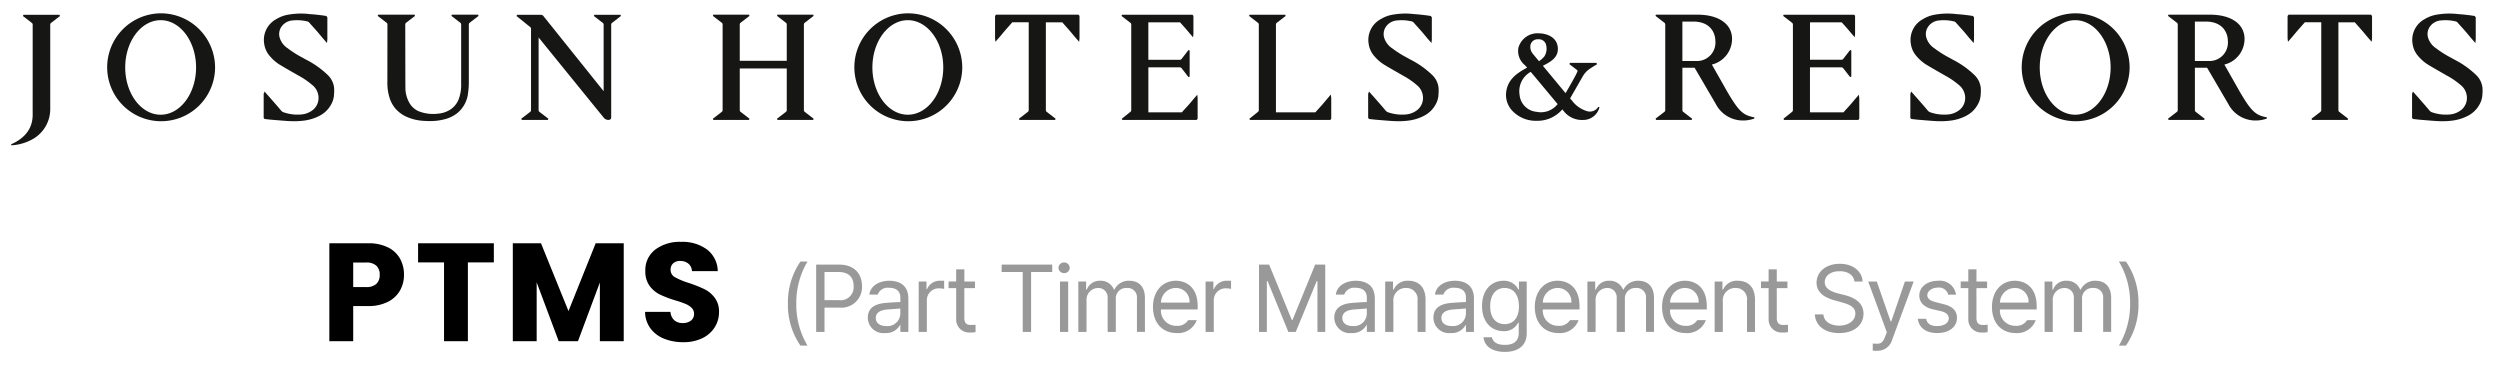 <svg xmlns="http://www.w3.org/2000/svg" width="379" height="59"><g data-name="그룹 163205"><path data-name="패스 45702" d="M61.245 41.659a4.781 4.781 0 0 1-.592 2.358 4.354 4.354 0 0 1-1.819 1.724 6.4 6.4 0 0 1-3.045.655h-2.243v5.33h-3.617V36.878h5.86a6.667 6.667 0 0 1 3 .613 4.216 4.216 0 0 1 1.84 1.692 4.918 4.918 0 0 1 .616 2.476zm-5.732 1.861a2.158 2.158 0 0 0 1.544-.486 1.814 1.814 0 0 0 .508-1.375 1.814 1.814 0 0 0-.508-1.375 2.158 2.158 0 0 0-1.544-.486h-1.967v3.722zm19.353-6.641v2.9h-3.935v11.947h-3.616v-11.95h-3.934v-2.9zm19.691 0v14.847H90.94v-8.9l-3.321 8.9H84.7l-3.341-8.925v8.925h-3.617V36.878h4.272l4.167 10.28 4.124-10.279zm9.032 14.995a7.638 7.638 0 0 1-2.92-.529 4.758 4.758 0 0 1-2.062-1.565 4.276 4.276 0 0 1-.814-2.5h3.849a1.868 1.868 0 0 0 .571 1.258 1.836 1.836 0 0 0 1.269.434 1.985 1.985 0 0 0 1.269-.37 1.238 1.238 0 0 0 .465-1.026 1.214 1.214 0 0 0-.37-.909 2.986 2.986 0 0 0-.909-.592 14.628 14.628 0 0 0-1.533-.529 16.7 16.7 0 0 1-2.348-.888 4.338 4.338 0 0 1-1.567-1.307 3.654 3.654 0 0 1-.656-2.263 3.892 3.892 0 0 1 1.5-3.247 6.171 6.171 0 0 1 3.916-1.174 6.242 6.242 0 0 1 3.955 1.174 4.2 4.2 0 0 1 1.608 3.266h-3.913a1.53 1.53 0 0 0-.529-1.132 1.863 1.863 0 0 0-1.248-.412 1.555 1.555 0 0 0-1.058.349 1.259 1.259 0 0 0-.4 1 1.245 1.245 0 0 0 .677 1.121 11.1 11.1 0 0 0 2.114.874 19.559 19.559 0 0 1 2.334.93 4.449 4.449 0 0 1 1.555 1.29 3.454 3.454 0 0 1 .658 2.18 4.275 4.275 0 0 1-.645 2.3 4.518 4.518 0 0 1-1.868 1.654 6.408 6.408 0 0 1-2.9.613z"/><path data-name="패스 45703" d="M1.152-2.506a10.894 10.894 0 0 0 1.9 6.374h1.071a12.138 12.138 0 0 1-1.7-6.374 12.216 12.216 0 0 1 1.7-6.374H3.056a10.894 10.894 0 0 0-1.904 6.374zm4.283 4.3H6.7V-1.9h2.225a3.122 3.122 0 0 0 3.461-3.259C12.371-6.976 11.29-8.4 8.9-8.419H5.435zM6.7-3.025v-4.269h2.138c1.644.014 2.278.909 2.278 2.134a1.983 1.983 0 0 1-2.25 2.134zm6.565 2.653a2.362 2.362 0 0 0 2.625 2.336A2.386 2.386 0 0 0 18.14.753h.06v1.038h1.211v-5.047c0-2.408-1.875-2.7-2.884-2.711-1.687.014-2.884.865-3.028 2.105h1.269a1.593 1.593 0 0 1 1.7-1.038c1.168 0 1.745.562 1.73 1.529v.635c-.346 0-1.557.072-2.048.115-1.342.086-2.885.49-2.885 2.249zm1.211.058c0-.836.707-1.226 1.817-1.3l1.9-.144v.779A1.935 1.935 0 0 1 16.063.9c-.909 0-1.586-.407-1.586-1.214zm6.5 2.105h1.24v-4.816a1.791 1.791 0 0 1 1.9-1.788 2.865 2.865 0 0 1 .721.087v-1.24c-.13 0-.433-.014-.606 0A2.046 2.046 0 0 0 22.249-4.7h-.087v-1.152H20.98zm8.537-7.643H27.9V-7.7h-1.24v1.846h-1.151v1.009h1.154v4.762a1.955 1.955 0 0 0 2.105 1.961 3.251 3.251 0 0 0 .832-.058V.7a5.564 5.564 0 0 1-.721.029c-.5.014-1-.144-.981-1.125v-4.446h1.615zm4.038-1.442h3.2v9.085h1.269v-9.085h3.2v-1.125h-7.665zM42.4 1.791h1.24v-7.643H42.4zm-.231-9.72a.838.838 0 0 0 .865.808.813.813 0 0 0 .836-.808.813.813 0 0 0-.836-.808.838.838 0 0 0-.87.809zm3.014 9.72h1.24v-4.759a1.776 1.776 0 0 1 1.7-1.9 1.4 1.4 0 0 1 1.5 1.442v5.22h1.24v-4.963a1.567 1.567 0 0 1 1.673-1.7 1.408 1.408 0 0 1 1.529 1.557v5.1h1.211v-5.1c.014-1.8-.966-2.639-2.336-2.653a2.4 2.4 0 0 0-2.282 1.325h-.087a2.124 2.124 0 0 0-2.048-1.327 2.059 2.059 0 0 0-2.047 1.327h-.115v-1.212h-1.183zm14.9.173A3 3 0 0 0 63.132 0h-1.3a1.882 1.882 0 0 1-1.759.865 2.3 2.3 0 0 1-2.365-2.48h5.566v-.519c-.014-2.841-1.7-3.821-3.317-3.836-2.077.014-3.461 1.644-3.461 3.98.004 2.368 1.373 3.94 3.579 3.954zM57.71-2.65a2.256 2.256 0 0 1 2.25-2.221 2.055 2.055 0 0 1 2.076 2.221zm6.763 4.442h1.24v-4.817a1.791 1.791 0 0 1 1.9-1.788 2.864 2.864 0 0 1 .721.087v-1.24c-.13 0-.433-.014-.606 0A2.046 2.046 0 0 0 65.742-4.7h-.087v-1.152h-1.182zm8.1-10.21V1.791h1.187v-7.7h.115l3.144 7.7h1.125l3.173-7.7h.115v7.7h1.182v-10.21h-1.528L77.654-.026h-.115l-3.433-8.393zM83.984-.372a2.362 2.362 0 0 0 2.625 2.336 2.386 2.386 0 0 0 2.25-1.211h.058v1.038h1.211v-5.047c0-2.408-1.875-2.7-2.884-2.711-1.687.014-2.884.865-3.028 2.105h1.269a1.593 1.593 0 0 1 1.7-1.038c1.168 0 1.745.562 1.73 1.529v.635c-.346 0-1.557.072-2.048.115-1.34.086-2.883.49-2.883 2.249zm1.216.058c0-.836.707-1.226 1.817-1.3l1.9-.144v.779A1.935 1.935 0 0 1 86.782.9C85.874.9 85.2.493 85.2-.314zm7.744-2.48a1.867 1.867 0 0 1 1.932-2.077 1.687 1.687 0 0 1 1.73 1.9v4.762h1.211v-4.874c0-1.932-1.038-2.87-2.6-2.884A2.251 2.251 0 0 0 93-4.64h-.115v-1.212H91.7v7.643h1.24zm6.067 2.422a2.362 2.362 0 0 0 2.625 2.336 2.386 2.386 0 0 0 2.25-1.211h.058v1.038h1.211v-5.047c0-2.408-1.875-2.7-2.884-2.711-1.687.014-2.884.865-3.028 2.105h1.269a1.593 1.593 0 0 1 1.7-1.038c1.168 0 1.745.562 1.73 1.529v.635c-.346 0-1.557.072-2.048.115-1.34.086-2.883.49-2.883 2.249zm1.211.058c0-.836.707-1.226 1.817-1.3l1.9-.144v.779A1.935 1.935 0 0 1 101.808.9c-.908 0-1.586-.407-1.586-1.214zm9.619 5.134c1.875 0 3.317-.851 3.317-2.826v-7.846h-1.182v1.212h-.087a2.43 2.43 0 0 0-2.25-1.327c-1.918.014-3.259 1.471-3.259 3.836 0 2.394 1.4 3.807 3.259 3.807a2.315 2.315 0 0 0 2.221-1.3h.087v1.56c.014 1.255-.793 1.831-2.105 1.817-1.082.014-1.8-.375-1.961-1.154h-1.271c.13 1.413 1.385 2.221 3.231 2.221zM107.62-2.1c-.014-1.529.707-2.769 2.192-2.769 1.413 0 2.163 1.139 2.163 2.769 0 1.687-.779 2.7-2.163 2.711-1.457-.017-2.207-1.127-2.192-2.711zm10.34 4.067A3 3 0 0 0 121.017 0h-1.3a1.882 1.882 0 0 1-1.759.865 2.3 2.3 0 0 1-2.365-2.48h5.566v-.519c-.014-2.841-1.7-3.821-3.317-3.836-2.077.014-3.461 1.644-3.461 3.98.002 2.368 1.372 3.94 3.579 3.954zm-2.365-4.617a2.256 2.256 0 0 1 2.25-2.221 2.055 2.055 0 0 1 2.077 2.221zm6.763 4.442h1.24v-4.76a1.776 1.776 0 0 1 1.7-1.9 1.4 1.4 0 0 1 1.5 1.442v5.22h1.24v-4.963a1.567 1.567 0 0 1 1.673-1.7 1.408 1.408 0 0 1 1.529 1.557v5.1h1.211v-5.1c.014-1.8-.966-2.639-2.336-2.653a2.4 2.4 0 0 0-2.278 1.327h-.087a2.124 2.124 0 0 0-2.05-1.329 2.059 2.059 0 0 0-2.048 1.327h-.115v-1.212h-1.182zm14.9.173A3 3 0 0 0 140.312 0h-1.3a1.882 1.882 0 0 1-1.759.865 2.3 2.3 0 0 1-2.365-2.48h5.566v-.519c-.014-2.841-1.7-3.821-3.317-3.836-2.077.014-3.461 1.644-3.461 3.98.002 2.368 1.372 3.94 3.578 3.954zm-2.369-4.615a2.256 2.256 0 0 1 2.25-2.221 2.055 2.055 0 0 1 2.077 2.221zm8-.144a1.867 1.867 0 0 1 1.932-2.077 1.687 1.687 0 0 1 1.73 1.9v4.762h1.211v-4.874c0-1.932-1.038-2.87-2.6-2.884a2.251 2.251 0 0 0-2.221 1.327h-.115v-1.212h-1.182v7.643h1.24zm9.792-3.057h-1.615V-7.7h-1.24v1.846h-1.154v1.009h1.154v4.762a1.955 1.955 0 0 0 2.105 1.961 3.251 3.251 0 0 0 .836-.058V.7a5.564 5.564 0 0 1-.721.029c-.5.014-1-.144-.981-1.125v-4.446h1.615zm10.152 0h1.24c-.058-1.543-1.471-2.7-3.461-2.682-1.976-.014-3.5 1.125-3.519 2.855.014 1.37 1.009 2.192 2.625 2.653l1.24.346c1.067.3 2.019.678 2.019 1.673 0 1.11-1.053 1.831-2.452 1.846-1.226-.014-2.293-.548-2.394-1.7h-1.3c.115 1.7 1.485 2.826 3.692 2.826 2.351 0 3.677-1.283 3.692-2.942-.014-1.918-1.8-2.538-2.884-2.826l-1.038-.26c-.764-.216-1.947-.606-1.961-1.673.014-.981.894-1.687 2.25-1.673 1.218-.016 2.139.561 2.255 1.556zm3.447 10.5a2.313 2.313 0 0 0 2.307-1.759l3.23-8.739h-1.327L168.417.205h-.087l-2.105-6.057h-1.3l2.826 7.7-.231.577c-.4 1.125-.822 1.154-1.3 1.154-.2 0-.476-.014-.606-.029v1.068a3.109 3.109 0 0 0 .669.029zm10.772-8.508h1.183a2.467 2.467 0 0 0-2.74-2.105c-1.673.014-2.812.952-2.826 2.25.014 1.038.721 1.759 2.048 2.077l1.154.26c.865.2 1.255.562 1.269 1.1-.012.713-.69 1.177-1.786 1.177-.966 0-1.5-.361-1.644-1.1h-1.269c.2 1.384 1.226 2.149 2.942 2.163 1.918-.014 3-1 3-2.307 0-1.067-.678-1.745-2.048-2.077l-1.125-.288c-.909-.216-1.312-.562-1.327-1.067.014-.635.678-1.139 1.615-1.154a1.435 1.435 0 0 1 1.557 1.068zm5.9-1.99h-1.615V-7.7H180.1v1.846h-1.154v1.009h1.154v4.762a1.955 1.955 0 0 0 2.1 1.961 3.251 3.251 0 0 0 .836-.058V.7a5.564 5.564 0 0 1-.721.029c-.5.014-1-.144-.981-1.125v-4.446h1.615zm4.312 7.816A3 3 0 0 0 190.322 0h-1.3a1.882 1.882 0 0 1-1.759.865 2.3 2.3 0 0 1-2.365-2.48h5.566v-.519c-.014-2.841-1.7-3.821-3.317-3.836-2.077.014-3.461 1.644-3.461 3.98.003 2.368 1.373 3.94 3.579 3.954zM184.9-2.65a2.256 2.256 0 0 1 2.25-2.221 2.055 2.055 0 0 1 2.077 2.221zm6.763 4.442h1.24v-4.76a1.776 1.776 0 0 1 1.7-1.9 1.4 1.4 0 0 1 1.5 1.442v5.22h1.24v-4.963a1.567 1.567 0 0 1 1.673-1.7 1.408 1.408 0 0 1 1.529 1.557v5.1h1.211v-5.1c.014-1.8-.966-2.639-2.336-2.653a2.4 2.4 0 0 0-2.278 1.327h-.087a2.124 2.124 0 0 0-2.048-1.327 2.059 2.059 0 0 0-2.048 1.327h-.115v-1.214h-1.182zm14.233-4.3a10.894 10.894 0 0 0-1.9-6.374h-1.067a12.137 12.137 0 0 1 1.7 6.374 12.216 12.216 0 0 1-1.7 6.374h1.067a10.894 10.894 0 0 0 1.904-6.372z" transform="translate(118.295 48.528)" style="fill:#999"/></g><g data-name="그룹 163264"><path data-name="패스 45835" d="m365.076 196.352-2.238-3.948a4.014 4.014 0 0 0 3.06-3.864c.007-2.281-2.012-3.7-5.251-3.7h-6.288l-.069.183 1.358 1.046a.332.332 0 0 1 .121.267V199.3a.338.338 0 0 1-.125.272l-1.354 1.042.1.183h5.386l.072-.182-1.358-1.046a.333.333 0 0 1-.121-.268v-6.416h1.851l3.206 5.481a4.626 4.626 0 0 0 3.936 2.514 5.006 5.006 0 0 0 1.895-.285l.037-.184c-1.727-.339-2.342-.834-4.22-4.058m-6.707-4.49v-5.976h1.669c2.429 0 3.336 1.555 3.336 3.012a2.791 2.791 0 0 1-2.633 2.964z" transform="translate(-103.318 -182.616)" style="fill:#161615"/><path data-name="패스 45836" d="m435.164 196.352-2.238-3.948a4.01 4.01 0 0 0 3.057-3.864c.008-2.281-2.01-3.7-5.249-3.7h-6.288l-.069.183 1.357 1.046a.331.331 0 0 1 .122.267V199.3a.342.342 0 0 1-.125.272l-1.354 1.042.1.183h5.386l.072-.182-1.358-1.046a.326.326 0 0 1-.121-.268v-6.416h1.85l3.207 5.481a4.626 4.626 0 0 0 3.936 2.514 5.005 5.005 0 0 0 1.895-.285l.037-.184c-1.728-.339-2.342-.834-4.22-4.058m-6.707-4.49v-5.976h1.668c2.43 0 3.337 1.555 3.337 3.012a2.791 2.791 0 0 1-2.633 2.964z" transform="translate(-95.71 -182.616)" style="fill:#161615"/><path data-name="패스 45837" d="M412.494 184.656a8.179 8.179 0 1 0 8.252 8.177 8.224 8.224 0 0 0-8.252-8.177m5.372 8.206c0 3.951-2.41 7.165-5.372 7.165s-5.371-3.214-5.371-7.165 2.41-7.167 5.371-7.167 5.372 3.216 5.372 7.167" transform="translate(-97.896 -182.636)" style="fill:#161615"/><path data-name="패스 45838" d="M383.285 197.515a1.407 1.407 0 0 0-.017-.187c0-.03-.009-.063-.013-.1l-.029-.255-.166.2c-.086.1-.169.2-.245.283-.093.108-.18.207-.264.308l-.4.478c-.433.521-.806.882-1.254 1.406h-5.082v-6.819h4.763a.34.34 0 0 1 .273.123l1.049 1.348.182-.071v-3.961l-.182-.071-1.048 1.358a.339.339 0 0 1-.268.12h-4.764V186h4.811c.364.427.654.714 1.007 1.138l.346.413c.074.09.152.177.234.273.068.078.136.159.215.248l.166.2.029-.256c0-.033.008-.062.01-.089a1.255 1.255 0 0 0 .016-.167v-2.739l-.134-.174h-10.7l-.07.183 1.358 1.046a.332.332 0 0 1 .121.267V199.3a.332.332 0 0 1-.125.27l-1.3 1.043.068.183h11.277l.143-.187v-.038c0-.022.007-2.036 0-3.057" transform="translate(-101.424 -182.616)" style="fill:#161615"/><path data-name="패스 45839" d="M453.534 185.075v-.038l-.151-.2h-12.5l-.15.2v.038c0 .024-.006 2.224 0 3.32a1.884 1.884 0 0 0 .017.2c0 .031.009.067.013.108l.03.255.167-.2c.093-.11.18-.211.262-.3.1-.114.193-.222.284-.329l.429-.515c.487-.583.911-1.033 1.411-1.617h2.492v13.3a.335.335 0 0 1-.125.272l-1.351 1.042.066.183h5.413l.072-.182-1.358-1.046a.334.334 0 0 1-.119-.268v-13.3h2.488c.5.583.925 1.032 1.409 1.613l.433.52c.091.109.184.215.284.33l.262.3.166.2.029-.255c0-.041.009-.076.013-.109a1.621 1.621 0 0 0 .017-.2v-3.32" transform="translate(-93.935 -182.616)" style="fill:#161615"/><path data-name="패스 45840" d="M399.788 195.735a3.158 3.158 0 0 0-.916-1.72 13.607 13.607 0 0 0-3.307-2.345c-.151-.085-.3-.171-.457-.255a16.388 16.388 0 0 1-2.333-1.471 2.922 2.922 0 0 1-1.234-1.714 1.97 1.97 0 0 1 .173-1.34 2.221 2.221 0 0 1 1.883-1.164 6.468 6.468 0 0 1 2.051.127.73.73 0 0 1 .359.154c.557.643 1.009 1.106 1.545 1.752.159.19.315.378.472.569.091.108.186.215.286.33.082.094.166.194.262.3l.167.2.028-.255c0-.042.009-.078.013-.11a1.41 1.41 0 0 0 .017-.2v-3.332l-.159-.207-.045-.007c-.024 0-.57-.088-.838-.119l-.253-.029a23.345 23.345 0 0 0-1.105-.11l-.285-.02a10.984 10.984 0 0 0-3.525.14 5.288 5.288 0 0 0-1.544.627 3.581 3.581 0 0 0-1.822 3.752 3.539 3.539 0 0 0 .868 1.867 6.313 6.313 0 0 0 1.483 1.283c.658.4 1.334.785 1.988 1.16l.82.471a11.815 11.815 0 0 1 2.111 1.437 2.5 2.5 0 0 1 .958 1.777 2.33 2.33 0 0 1-.736 1.918 3.207 3.207 0 0 1-1.895.787 6.364 6.364 0 0 1-2.585-.31.852.852 0 0 1-.433-.269c-.768-.931-2.386-2.738-2.4-2.758l-.121-.143-.136.354v-.105 3.637a.271.271 0 0 0 .275.294c.147.013.294.03.443.047s.275.03.413.043c.647.055 1.29.108 1.936.16h.016c.472.038.993.071 1.54.071a10.946 10.946 0 0 0 1.454-.091 6.9 6.9 0 0 0 2.345-.709 4.159 4.159 0 0 0 1.81-1.749 3.318 3.318 0 0 0 .418-1.306l.007-.089a6.187 6.187 0 0 0 0-1.328" transform="translate(-99.536 -182.632)" style="fill:#161615"/><path data-name="패스 45841" d="M468.4 195.735a3.15 3.15 0 0 0-.916-1.72 13.623 13.623 0 0 0-3.306-2.345l-.457-.255a16.277 16.277 0 0 1-2.335-1.471 2.922 2.922 0 0 1-1.234-1.714 1.982 1.982 0 0 1 .171-1.34 2.23 2.23 0 0 1 1.886-1.164 6.47 6.47 0 0 1 2.051.127.73.73 0 0 1 .359.154c.556.643 1.009 1.106 1.546 1.752l.472.569c.091.108.184.215.285.33l.263.3.164.2.03-.255c0-.042.009-.078.013-.11a1.427 1.427 0 0 0 .018-.2v-3.332l-.161-.207-.043-.007c-.023 0-.569-.088-.838-.119l-.255-.029a23.133 23.133 0 0 0-1.1-.11l-.284-.02a11 11 0 0 0-3.527.14 5.321 5.321 0 0 0-1.545.627 3.58 3.58 0 0 0-1.821 3.752 3.54 3.54 0 0 0 .868 1.867 6.271 6.271 0 0 0 1.483 1.283c.656.4 1.334.785 1.988 1.16l.82.471a11.691 11.691 0 0 1 2.11 1.437 2.49 2.49 0 0 1 .959 1.777 2.334 2.334 0 0 1-.736 1.918 3.207 3.207 0 0 1-1.894.787 6.364 6.364 0 0 1-2.585-.31.871.871 0 0 1-.436-.269c-.766-.931-2.383-2.738-2.4-2.758l-.121-.143-.136.354v-.105 3.637a.271.271 0 0 0 .275.294c.147.013.295.03.445.047s.275.03.413.043q.968.083 1.936.16h.014c.472.038.992.071 1.54.071a10.907 10.907 0 0 0 1.453-.091 6.881 6.881 0 0 0 2.345-.709 4.147 4.147 0 0 0 1.81-1.749 3.318 3.318 0 0 0 .418-1.306l.005-.089a5.975 5.975 0 0 0 0-1.328" transform="translate(-92.088 -182.632)" style="fill:#161615"/><path data-name="패스 45842" d="m347.838 198.534-.048.079a1.5 1.5 0 0 1-1.771.541 4.437 4.437 0 0 1-1.883-1.217l-.57-.681 1.9-3.309a3.538 3.538 0 0 1 .858-1.017c.394-.3 1.24-.8 1.249-.809l.084-.049-.109-.2h-4l-.1.188.066.05c.37.284 1.074.821 1.094.835a.191.191 0 0 1 .08.166.975.975 0 0 1-.078.218c-.247.562-1.046 1.961-1.728 3.128v.008l-3.447-4.156c1.256-.62 2.274-1.257 2.274-2.537 0-1.879-1.817-2.38-2.891-2.38a2.993 2.993 0 0 0-3.1 2.227 2.78 2.78 0 0 0 1.027 2.629l.052.058c.057.062.141.159.251.287-1.591.854-3.117 1.889-3.2 4.054a3.508 3.508 0 0 0 1 2.534 4.89 4.89 0 0 0 3.389 1.471h.188a4.965 4.965 0 0 0 3.96-1.728l.355.432a3.5 3.5 0 0 0 2.755 1.17 2.552 2.552 0 0 0 2.5-1.835l.022-.1zm-10.245-5.3c.742.874 1.818 2.167 2.771 3.312.476.573.93 1.12 1.311 1.574a3.231 3.231 0 0 1-3.219 1.167 2.823 2.823 0 0 1-2.551-2.586 3.357 3.357 0 0 1 1.687-3.468m-.029-4.085a1.11 1.11 0 0 1 1.163-.855 1.133 1.133 0 0 1 1.131.644 2.207 2.207 0 0 1-.191 1.952 3.834 3.834 0 0 1-.815.728c-.143-.169-.509-.606-.934-1.122a1.612 1.612 0 0 1-.354-1.348" transform="translate(-105.537 -182.339)" style="fill:#161615"/><path data-name="패스 45843" d="M252.852 184.656a8.179 8.179 0 1 0 8.251 8.177 8.224 8.224 0 0 0-8.251-8.177m5.371 8.206c0 3.951-2.409 7.165-5.371 7.165s-5.371-3.214-5.371-7.165 2.41-7.167 5.371-7.167 5.371 3.216 5.371 7.167" transform="translate(-115.225 -182.636)" style="fill:#161615"/><path data-name="패스 45844" d="M239.182 199.3v-12.962a.334.334 0 0 1 .123-.27l1.354-1.043-.07-.183h-5.414l-.068.183 1.356 1.046a.328.328 0 0 1 .122.267v5.5h-7.126v-5.5a.334.334 0 0 1 .123-.27l1.354-1.043-.071-.183h-5.413l-.069.183 1.357 1.046a.332.332 0 0 1 .121.267V199.3a.338.338 0 0 1-.125.272l-1.352 1.042.069.183h5.413l.071-.182-1.359-1.048a.333.333 0 0 1-.118-.267v-6.31h7.125v6.31a.334.334 0 0 1-.126.272l-1.351 1.042.068.183h5.414l.07-.182-1.358-1.048a.328.328 0 0 1-.119-.267" transform="translate(-117.312 -182.616)" style="fill:#161615"/><path data-name="패스 45845" d="M292.806 197.515a1.581 1.581 0 0 0-.016-.187l-.013-.1-.029-.255-.166.2c-.088.1-.167.2-.245.283-.093.108-.18.207-.264.308l-.4.478c-.435.521-.807.882-1.255 1.406h-5.082v-6.819h4.763a.337.337 0 0 1 .272.123l1.043 1.354.183-.071v-3.961l-.183-.071-1.048 1.358a.334.334 0 0 1-.267.12h-4.765v-5.675h4.812c.364.427.653.714 1.007 1.138l.345.413c.074.09.152.177.234.273l.216.248.165.2.03-.256c0-.033.007-.062.011-.089a1.422 1.422 0 0 0 .013-.167v-2.739l-.133-.174h-10.7l-.07.183 1.357 1.046a.328.328 0 0 1 .121.267V199.3a.329.329 0 0 1-.125.27l-1.3 1.043.069.183h11.276l.144-.187v-3.095" transform="translate(-111.245 -182.616)" style="fill:#161615"/><path data-name="패스 45846" d="M276.775 185.075v-.038l-.151-.2h-12.5l-.151.2v3.358a1.892 1.892 0 0 0 .017.2c0 .031.009.067.013.108l.029.255.166-.2c.094-.11.181-.211.264-.3.1-.114.192-.222.284-.329l.429-.515c.486-.583.91-1.033 1.411-1.617h2.491v13.3a.334.334 0 0 1-.126.272l-1.351 1.042.069.183h5.412l.071-.182-1.357-1.046a.33.33 0 0 1-.12-.268v-13.3h2.489c.5.583.923 1.032 1.408 1.613l.433.52c.091.109.184.215.284.33l.263.3.166.2.029-.255c0-.041.009-.076.013-.109a1.621 1.621 0 0 0 .017-.2v-3.32" transform="translate(-113.123 -182.616)" style="fill:#161615"/><path data-name="패스 45847" d="M311.168 197.49a1.421 1.421 0 0 0-.017-.19c0-.03-.009-.063-.013-.1l-.029-.255-.166.2c-.089.1-.169.2-.247.285-.093.109-.182.208-.266.312l-.4.479c-.44.528-.818.9-1.274 1.429h-5.972v-13.305a.333.333 0 0 1 .125-.27l1.354-1.043-.072-.183h-5.412l-.069.183 1.357 1.046a.336.336 0 0 1 .121.267V199.3a.342.342 0 0 1-.125.272l-1.3 1.042.069.183h12.192l.145-.188v-3.12" transform="translate(-109.352 -182.616)" style="fill:#161615"/><path data-name="패스 45848" d="M325.642 195.735a3.16 3.16 0 0 0-.917-1.72 13.6 13.6 0 0 0-3.306-2.345l-.457-.255a16.4 16.4 0 0 1-2.335-1.471 2.922 2.922 0 0 1-1.234-1.714 1.982 1.982 0 0 1 .171-1.34 2.232 2.232 0 0 1 1.887-1.164 6.465 6.465 0 0 1 2.05.127.73.73 0 0 1 .359.154c.557.643 1.01 1.106 1.546 1.752.159.19.314.378.472.569.091.108.184.215.284.33l.264.3.166.2.029-.255c0-.042.008-.078.012-.11a1.418 1.418 0 0 0 .018-.2v-3.332l-.16-.207-.044-.007c-.023 0-.569-.088-.837-.119l-.256-.029a23.133 23.133 0 0 0-1.1-.11l-.286-.02a10.985 10.985 0 0 0-3.525.14 5.3 5.3 0 0 0-1.545.627 3.58 3.58 0 0 0-1.821 3.752 3.533 3.533 0 0 0 .869 1.867 6.242 6.242 0 0 0 1.482 1.283c.656.4 1.335.785 1.988 1.16q.411.234.819.471a11.66 11.66 0 0 1 2.111 1.437 2.5 2.5 0 0 1 .959 1.777 2.337 2.337 0 0 1-.736 1.918 3.207 3.207 0 0 1-1.894.787 6.364 6.364 0 0 1-2.585-.31.864.864 0 0 1-.435-.269c-.767-.931-2.385-2.738-2.4-2.758l-.122-.143-.136.354v-.105 3.637a.271.271 0 0 0 .275.294c.147.013.295.03.445.047s.275.03.414.043q.968.083 1.936.16h.016c.471.038.991.071 1.539.071a10.962 10.962 0 0 0 1.456-.091 6.884 6.884 0 0 0 2.342-.709 4.147 4.147 0 0 0 1.81-1.749 3.325 3.325 0 0 0 .42-1.306v-.089a6.111 6.111 0 0 0 0-1.328" transform="translate(-107.585 -182.632)" style="fill:#161615"/><path data-name="패스 45849" d="M214.294 184.86h-3.965l-.068.183 1.359 1.05a.328.328 0 0 1 .118.265v10.084c-1.287-1.61-8.515-10.627-9.1-11.355a.521.521 0 0 0-.459-.229h-3.572l-.071.188 2.073 1.674a.328.328 0 0 1 .121.266V199.3a.328.328 0 0 1-.126.269l-1.352 1.044.073.182h3.965l.072-.182-1.362-1.046a.336.336 0 0 1-.122-.267v-11.007c.784.974 9.326 11.493 9.854 12.134a.886.886 0 0 0 .751.364.447.447 0 0 0 .3-.111.338.338 0 0 0 .1-.251v-14.076a.326.326 0 0 1 .124-.269l1.351-1.045z" transform="translate(-120.226 -182.614)" style="fill:#161615"/><path data-name="패스 45850" d="M174.6 195.735a3.182 3.182 0 0 0-.917-1.72 13.628 13.628 0 0 0-3.307-2.345l-.457-.255a16.273 16.273 0 0 1-2.335-1.471 2.931 2.931 0 0 1-1.234-1.714 1.976 1.976 0 0 1 .172-1.34 2.228 2.228 0 0 1 1.886-1.164 6.474 6.474 0 0 1 2.051.127.743.743 0 0 1 .359.154c.555.643 1.009 1.106 1.544 1.752.159.19.317.378.474.569.09.108.184.215.284.33l.262.3.166.2.03-.255c0-.042.009-.078.013-.11a1.587 1.587 0 0 0 .017-.2v-3.332l-.16-.207-.044-.007c-.023 0-.57-.088-.837-.119l-.255-.029a23.397 23.397 0 0 0-1.1-.11l-.286-.02a10.99 10.99 0 0 0-3.526.14 5.313 5.313 0 0 0-1.544.627 3.579 3.579 0 0 0-1.821 3.752 3.54 3.54 0 0 0 .868 1.867 6.249 6.249 0 0 0 1.483 1.283c.656.4 1.332.785 1.987 1.16l.82.471a11.736 11.736 0 0 1 2.111 1.437 2.493 2.493 0 0 1 .958 1.777 2.336 2.336 0 0 1-.735 1.918 3.213 3.213 0 0 1-1.9.787 6.368 6.368 0 0 1-2.585-.31.856.856 0 0 1-.433-.269c-.768-.931-2.384-2.738-2.4-2.758l-.121-.143-.136.354v-.105 3.637a.271.271 0 0 0 .274.294c.149.013.3.03.445.047s.274.03.412.043q.971.083 1.936.16h.016c.473.038.993.071 1.54.071a10.946 10.946 0 0 0 1.454-.091 6.9 6.9 0 0 0 2.345-.709 4.147 4.147 0 0 0 1.81-1.749 3.318 3.318 0 0 0 .418-1.306l.007-.089a6.258 6.258 0 0 0 0-1.328" transform="translate(-123.98 -182.632)" style="fill:#161615"/><path data-name="패스 45851" d="M150.672 184.656a8.179 8.179 0 1 0 8.251 8.177 8.224 8.224 0 0 0-8.251-8.177m5.37 8.206c0 3.951-2.408 7.165-5.37 7.165s-5.372-3.214-5.372-7.165 2.41-7.167 5.372-7.167 5.37 3.216 5.37 7.167" transform="translate(-126.317 -182.636)" style="fill:#161615"/><path data-name="패스 45852" d="M194.754 184.841h-3.961l-.072.183 1.358 1.046a.332.332 0 0 1 .121.267v8.993a6.08 6.08 0 0 1-.409 2.411 3.322 3.322 0 0 1-1.207 1.468 4.006 4.006 0 0 1-1.883.636 5.945 5.945 0 0 1-2.883-.341 2.98 2.98 0 0 1-1.4-1.179 4.642 4.642 0 0 1-.671-2.458c-.009-1.192-.021-8.033-.021-9.529a.333.333 0 0 1 .124-.27l1.354-1.043-.071-.183h-5.519l-.069.183 1.357 1.046a.332.332 0 0 1 .121.267c0 1.015-.006 5.667-.008 7.322v1.321a7.46 7.46 0 0 0 .386 2.636 4.607 4.607 0 0 0 .829 1.452 4.889 4.889 0 0 0 1.9 1.34 7.328 7.328 0 0 0 2.161.513c.4.032.773.05 1.131.05a8.616 8.616 0 0 0 2.3-.285 5.187 5.187 0 0 0 1.849-.889 4.558 4.558 0 0 0 1.675-3.085 11.514 11.514 0 0 0 .116-1.717v-8.659a.333.333 0 0 1 .124-.27l1.354-1.043z" transform="translate(-122.288 -182.616)" style="fill:#161615"/><path data-name="패스 45853" d="M136.747 184.862h-5.464l-.076.182 1.361 1.049a.334.334 0 0 1 .119.267v6.325c0 3.184-.006 6.475 0 7.293.006 2-1.042 3.5-3.2 4.482l-.093.041.084.143.086-.008a7.293 7.293 0 0 0 2.878-.8 5.221 5.221 0 0 0 2.906-4.8V186.36a.331.331 0 0 1 .124-.272l1.352-1.043z" transform="translate(-127.732 -182.614)" style="fill:#161615"/></g></svg>